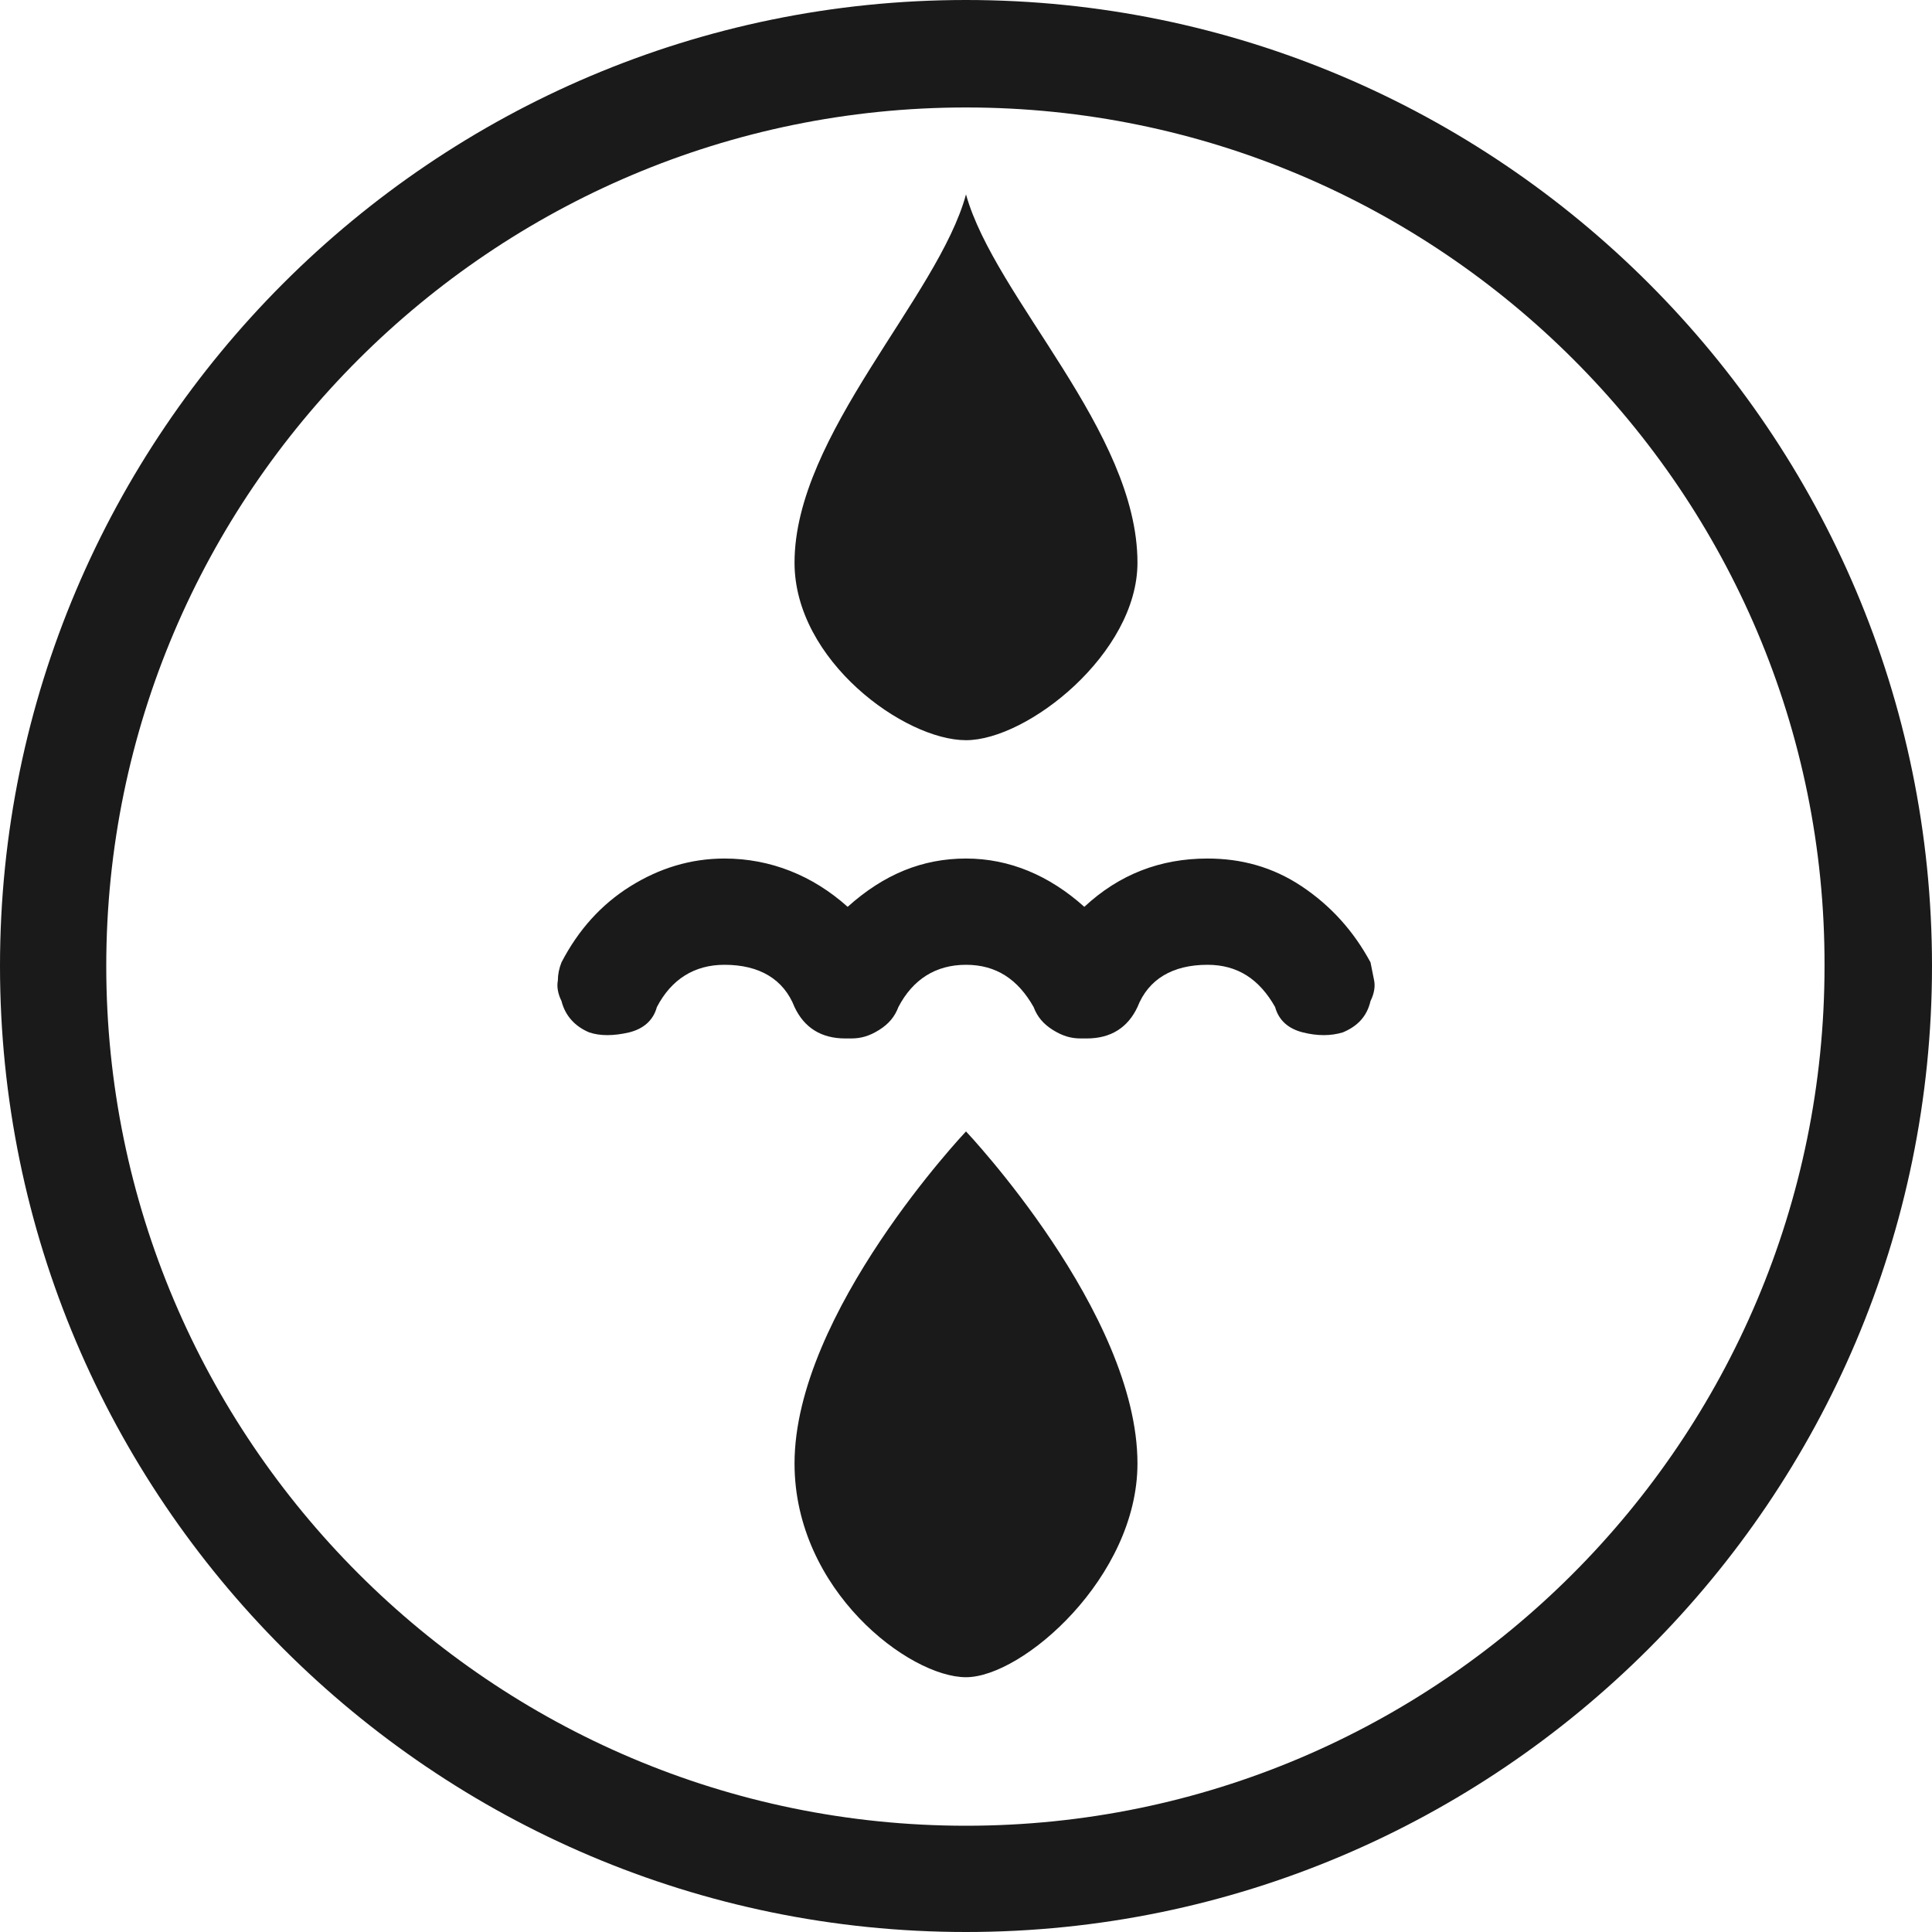 <?xml version="1.0" encoding="utf-8"?>
<!-- Generator: Adobe Illustrator 19.2.1, SVG Export Plug-In . SVG Version: 6.00 Build 0)  -->
<svg version="1.1" id="レイヤー_1" xmlns="http://www.w3.org/2000/svg" xmlns:xlink="http://www.w3.org/1999/xlink" x="0px"
	 y="0px" viewBox="0 0 160 160" style="enable-background:new 0 0 160 160;" xml:space="preserve">
<style type="text/css">
	.st0{fill:#1A1A1A;}
</style>
<g>
	<path class="st0" d="M94.2,46.6c0,7.5-9.1,14.7-14.2,14.7c-5.1,0-14.2-6.6-14.2-14.7c0-10.6,11.9-22,14.2-30.5
		C82.4,24.7,94.2,35.7,94.2,46.6z"/>
	<path class="st0" d="M94.2,121.2c0,9.4-9.5,17.7-14.2,17.7c-4.7,0-14.2-7.2-14.2-17.7c0-12.5,14.2-27.5,14.2-27.5
		S94.2,108.7,94.2,121.2z"/>
	<path class="st0" d="M113.5,79.7c-1.4-2.6-3.3-4.7-5.7-6.3c-2.4-1.6-5-2.3-7.8-2.3c-3.9,0-7.3,1.3-10.2,4c-2.9-2.6-6.2-4-9.8-4
		s-6.8,1.3-9.8,4c-2.9-2.6-6.4-4-10.2-4c-2.8,0-5.4,0.8-7.8,2.3c-2.4,1.5-4.3,3.6-5.7,6.3c-0.2,0.5-0.3,1-0.3,1.5
		c-0.1,0.5,0,1.1,0.3,1.7c0.3,1.2,1.1,2.1,2.3,2.6c0.9,0.3,2,0.3,3.3,0c1.2-0.3,2-1,2.3-2.1c1.2-2.3,3.1-3.5,5.6-3.5
		c2.9,0,4.9,1.2,5.8,3.5C66.6,85.1,68,86,70,86h0.5c0.8,0,1.5-0.2,2.3-0.7c0.8-0.5,1.3-1.1,1.6-1.9c1.2-2.3,3.1-3.5,5.6-3.5
		c2.5,0,4.3,1.2,5.6,3.5c0.3,0.8,0.8,1.4,1.6,1.9c0.8,0.5,1.5,0.7,2.3,0.7H90c2,0,3.4-0.9,4.2-2.6c0.9-2.3,2.9-3.5,5.8-3.5
		c2.5,0,4.3,1.2,5.6,3.5c0.3,1.1,1.1,1.8,2.3,2.1c1.2,0.3,2.3,0.3,3.3,0c1.2-0.5,2-1.3,2.3-2.6c0.3-0.6,0.4-1.2,0.3-1.7
		C113.7,80.7,113.6,80.2,113.5,79.7z"/>
	<path class="st0" d="M80,160c-44.1,0-80-35.9-80-80C0,35.9,35.9,0,80,0c44.1,0,80,35.9,80,80C160,124.1,124.1,160,80,160z M80,8.9
		C40.8,8.9,8.8,40.8,8.8,80c0,39.2,31.9,71.2,71.2,71.2c39.2,0,71.1-31.9,71.1-71.2C151.2,40.8,119.2,8.9,80,8.9z"/>
</g>
</svg>
